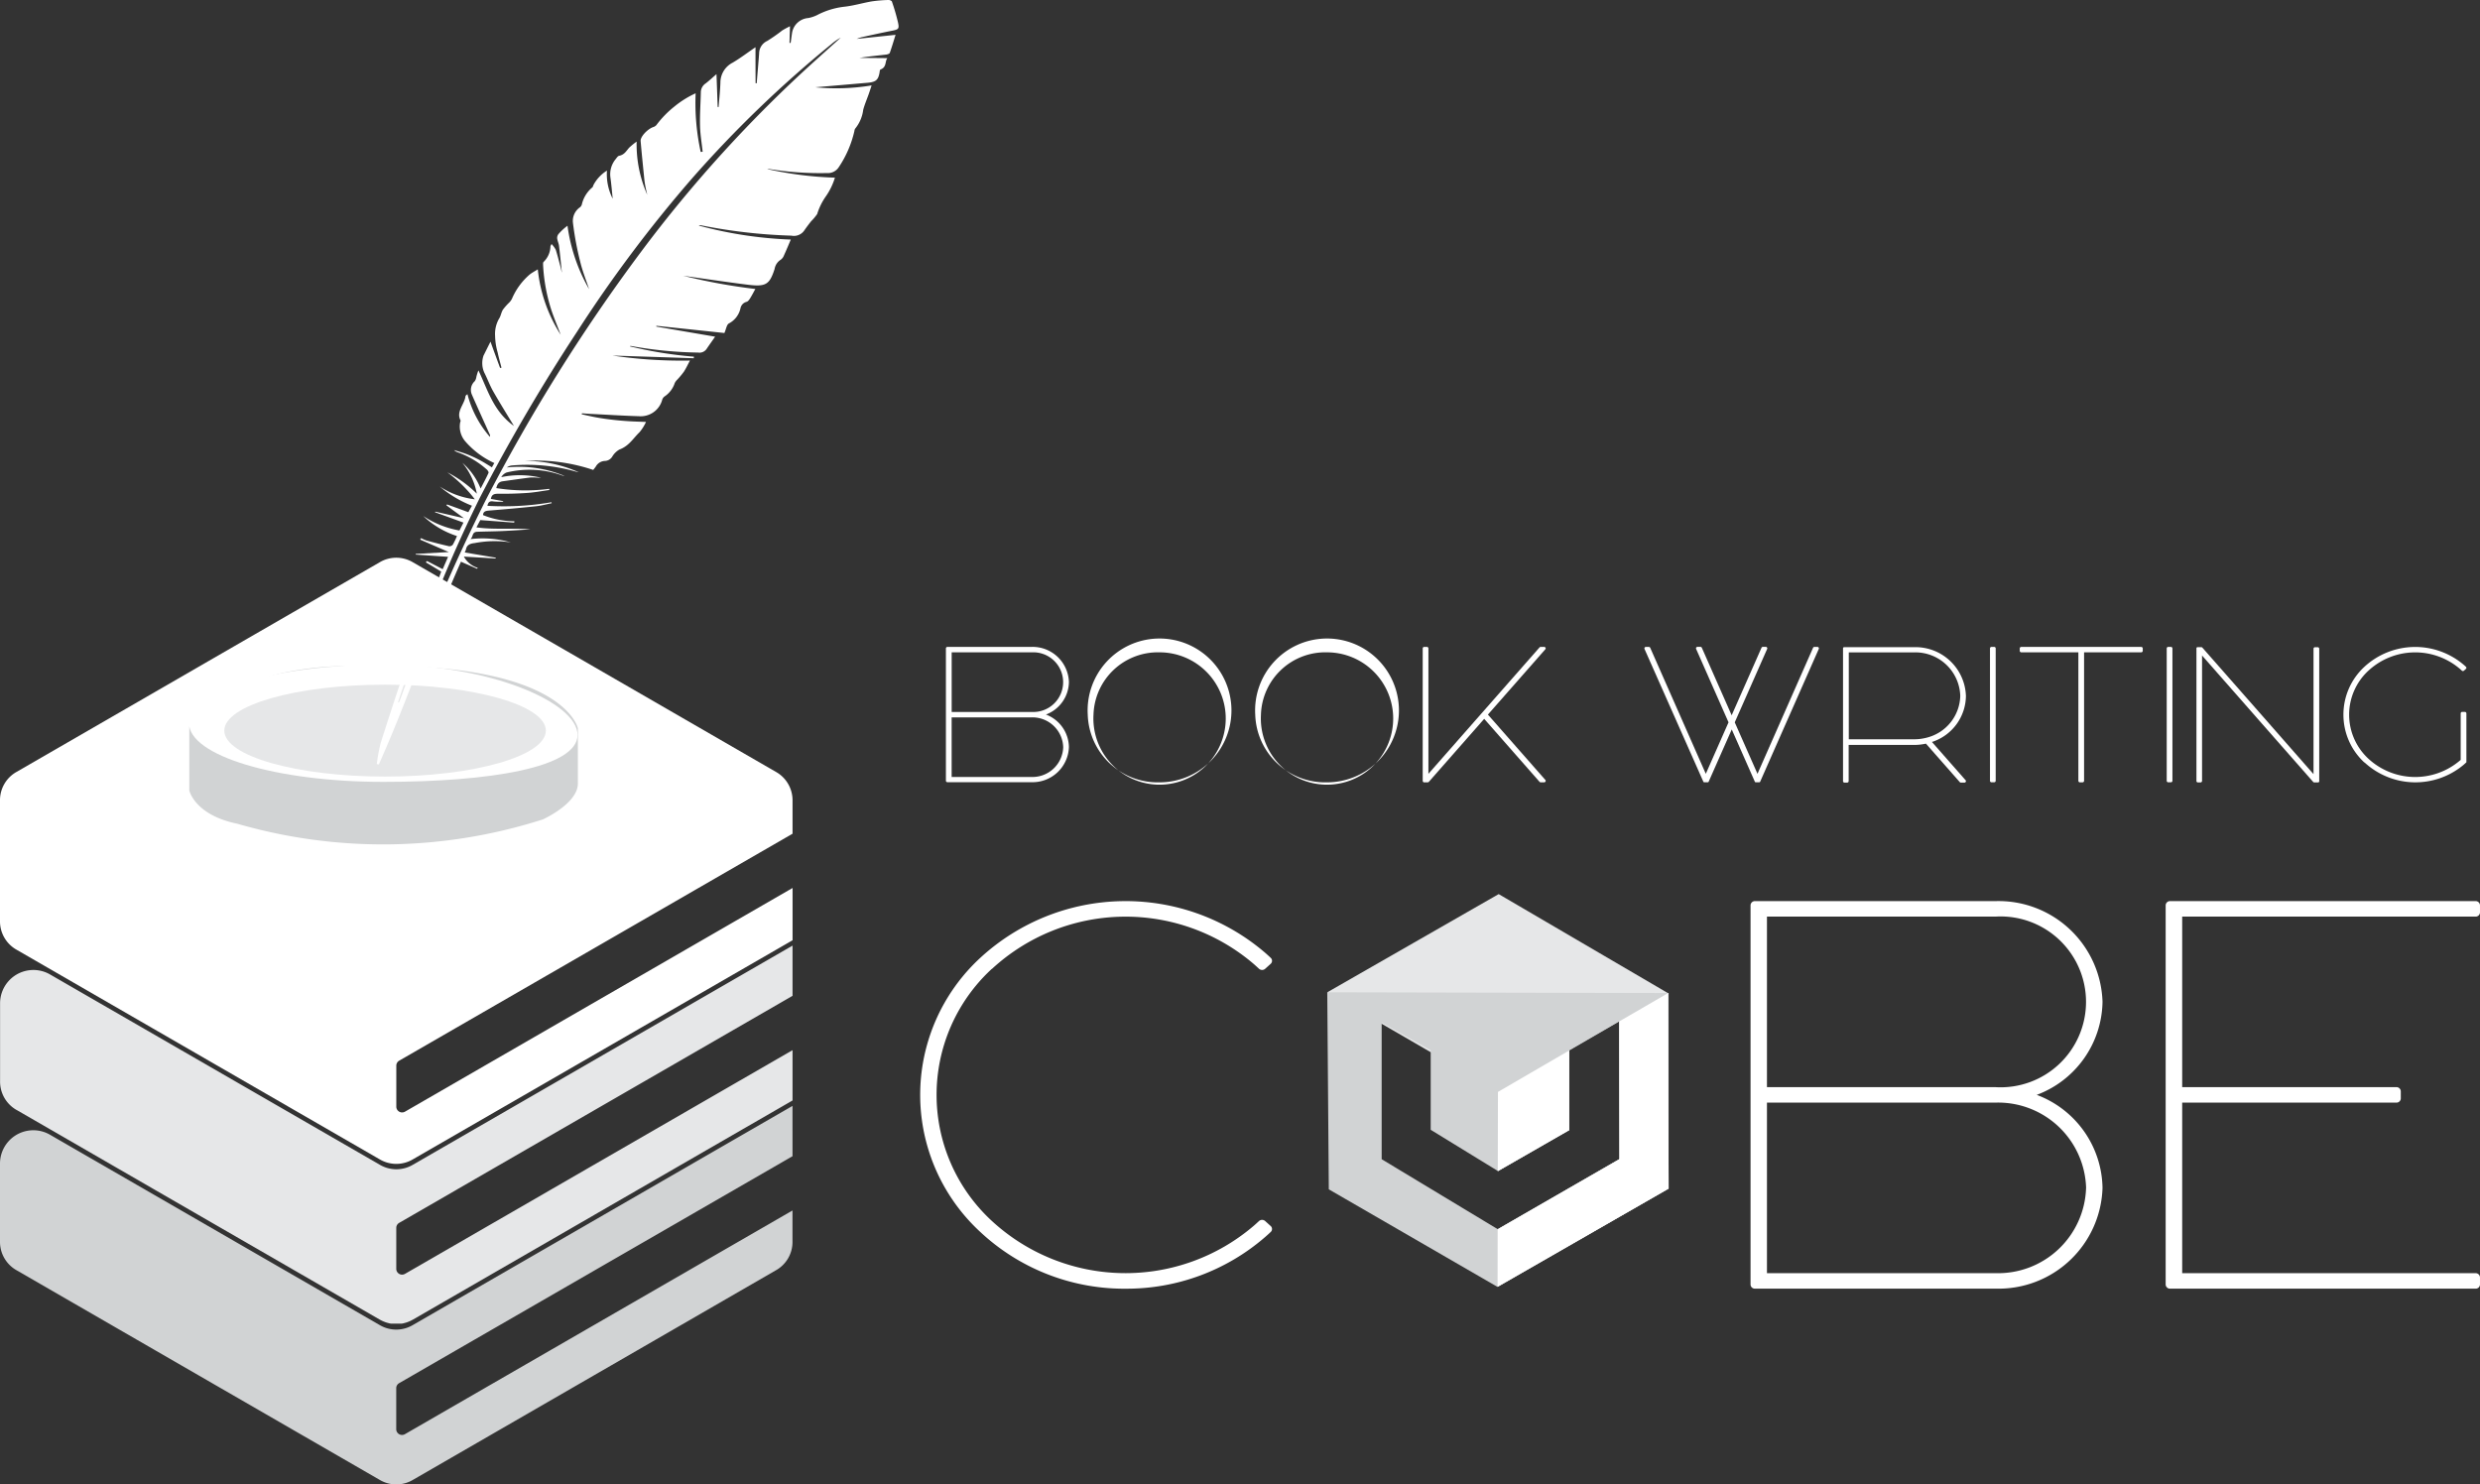 <svg xmlns="http://www.w3.org/2000/svg" width="160.627" height="96.147" viewBox="0 0 160.627 96.147">
  <rect x="0" y="0" width="160.627" height="96.147" fill="#333333" stroke="none"/>
  <g id="BWC-white_logo" data-name="BWC-white logo" transform="translate(-123 -174.61)">
    <path id="Path_123522" data-name="Path 123522" d="M526.54,452.809l11.1-6.359,10.954,6.408-11,6.357Z" transform="translate(-317.572 -213.929)" fill="#e6e7e8"/>
    <path id="Path_123523" data-name="Path 123523" d="M578.385,501.813l-.015-.006v0l.011-5.111L583,494.01v5.153Z" transform="translate(-358.361 -251.357)" fill="#fff"/>
    <path id="Path_123524" data-name="Path 123524" d="M589.388,489.213l-11.078,6.363v-.021l.006-3.72.011.006,7.88-4.538-.015-8.92,3.164-1.834Z" transform="translate(-358.314 -237.617)" fill="#fff"/>
    <g id="Group_46664" data-name="Group 46664" transform="translate(184.266 216.509)">
      <g id="Group_46663" data-name="Group 46663" transform="translate(0 0)">
        <path id="Path_123525" data-name="Path 123525" d="M410.59,379.987V371.4a.1.1,0,0,1,.1-.094h5.449a2.355,2.355,0,0,1,2.418,2.282,2.285,2.285,0,0,1-1.489,2.1,2.289,2.289,0,0,1,1.489,2.1,2.356,2.356,0,0,1-2.418,2.282H410.69A.1.1,0,0,1,410.59,379.987Zm5.552-4.467a1.933,1.933,0,1,0,0-3.86h-5.179v3.86Zm2.045,2.282a1.993,1.993,0,0,0-2.047-1.93h-5.179v3.86h5.179A1.994,1.994,0,0,0,418.187,377.8Z" transform="translate(-410.59 -371.306)" fill="#fff"/>
        <path id="Path_123526" data-name="Path 123526" d="M453.71,375.686a4.658,4.658,0,1,1,4.651,4.386A4.529,4.529,0,0,1,453.71,375.686Zm.373,0a4.286,4.286,0,1,0,4.28-4.035A4.168,4.168,0,0,0,454.083,375.686Z" transform="translate(-444.524 -371.298)" fill="#fff"/>
        <path id="Path_123527" data-name="Path 123527" d="M504.63,375.686a4.658,4.658,0,1,1,4.651,4.386A4.529,4.529,0,0,1,504.63,375.686Zm.371,0a4.286,4.286,0,1,0,4.28-4.035A4.168,4.168,0,0,0,505,375.686Z" transform="translate(-484.596 -371.298)" fill="#fff"/>
        <path id="Path_123528" data-name="Path 123528" d="M555.55,380V371.4a.1.1,0,0,1,.1-.094h.17a.1.1,0,0,1,.1.094v8.127l3.423-3.894h0l.111-.126,3.662-4.165a.1.1,0,0,1,.077-.034h.221a.1.1,0,0,1,.092.053.09.09,0,0,1-.013.1l-3.72,4.231,3.72,4.231a.087.087,0,0,1,.013.1.1.1,0,0,1-.092.055h-.221a.1.1,0,0,1-.077-.034l-3.583-4.077-3.583,4.077a.1.1,0,0,1-.077.034h-.222a.106.106,0,0,1-.026,0l-.006,0a.076.076,0,0,1-.019-.008.007.007,0,0,0,0,0,.119.119,0,0,1-.019-.015l0,0a.046.046,0,0,1-.011-.017l0,0v0a.078.078,0,0,1-.009-.023S555.55,380,555.55,380Z" transform="translate(-524.669 -371.306)" fill="#fff"/>
        <path id="Path_123529" data-name="Path 123529" d="M622.953,371.424a.1.1,0,0,1,.008-.09.1.1,0,0,1,.083-.043h.185a.105.105,0,0,1,.094.057l3.6,8.163,1.472-3.334-2.1-4.757a.1.1,0,0,1,.008-.089.1.1,0,0,1,.083-.043h.188a.1.1,0,0,1,.092.058l1.932,4.374,1.932-4.374a.1.1,0,0,1,.091-.058h.185a.1.1,0,0,1,.083.043.09.09,0,0,1,.009.089l-2.1,4.757,1.472,3.334,3.6-8.163a.1.1,0,0,1,.094-.057h.185a.1.1,0,0,1,.083.043.09.09,0,0,1,.008.09l-3.79,8.583s0,0,0,.006a.027.027,0,0,1-.006.011s0,0,0,0a.031.031,0,0,0-.006.009.056.056,0,0,1-.013.011l-.008.006a.065.065,0,0,0-.017.009s0,0-.008,0a.107.107,0,0,1-.028,0h-.185a.126.126,0,0,1-.028,0l-.008,0a.064.064,0,0,1-.017-.009l-.008-.006-.013-.011a.029.029,0,0,1-.006-.009l0,0-.006-.011s0,0,0-.006l-1.489-3.37-1.489,3.37s0,0,0,.006l-.006.011s0,0,0,0a.031.031,0,0,0-.006.009.055.055,0,0,1-.013.011l-.008.006a.125.125,0,0,0-.017.009l-.008,0a.108.108,0,0,1-.028,0h-.185a.126.126,0,0,1-.028,0l-.008,0a.064.064,0,0,1-.017-.009l-.008-.006-.013-.011a.03.03,0,0,1-.006-.009l0,0-.006-.011s0,0,0-.006Z" transform="translate(-577.706 -371.29)" fill="#fff"/>
        <path id="Path_123530" data-name="Path 123530" d="M683.34,379.971v-8.6a.1.1,0,0,1,.008-.023v0l0,0,.013-.017,0,0a.121.121,0,0,1,.019-.015s0,0,0,0a.073.073,0,0,1,.019-.008l.006,0a.107.107,0,0,1,.026,0h4.512a3.27,3.27,0,0,1,3.357,3.166,3.168,3.168,0,0,1-2.2,2.974l2.179,2.478a.087.087,0,0,1,.013.1.1.1,0,0,1-.092.055h-.222a.1.1,0,0,1-.077-.034l-2.19-2.49a3.54,3.54,0,0,1-.767.083h-4.239v2.346a.1.1,0,0,1-.1.094h-.17A.094.094,0,0,1,683.34,379.971Zm.373-8.327v5.63h4.239a3.089,3.089,0,0,0,.66-.07l.087-.019c.03-.006.06-.015.089-.023a2.858,2.858,0,0,0,2.145-2.7,2.908,2.908,0,0,0-2.985-2.816h-4.237Z" transform="translate(-625.235 -371.29)" fill="#fff"/>
        <path id="Path_123531" data-name="Path 123531" d="M728.02,379.987V371.4a.1.1,0,0,1,.1-.094h.17a.1.1,0,0,1,.1.094v8.583a.1.1,0,0,1-.1.094h-.17A.1.1,0,0,1,728.02,379.987Z" transform="translate(-660.397 -371.306)" fill="#fff"/>
        <path id="Path_123532" data-name="Path 123532" d="M737.07,371.556v-.162a.1.1,0,0,1,.1-.094h7.767a.1.1,0,0,1,.1.094v.162a.1.1,0,0,1-.1.094h-3.7v8.327a.1.1,0,0,1-.1.094h-.17a.1.1,0,0,1-.1-.094v-8.327h-3.7A.1.1,0,0,1,737.07,371.556Z" transform="translate(-667.519 -371.298)" fill="#fff"/>
        <path id="Path_123533" data-name="Path 123533" d="M781.75,379.987V371.4a.1.1,0,0,1,.1-.094h.17a.1.1,0,0,1,.1.094v8.583a.1.1,0,0,1-.1.094h-.17A.1.1,0,0,1,781.75,379.987Z" transform="translate(-702.68 -371.306)" fill="#fff"/>
        <path id="Path_123534" data-name="Path 123534" d="M790.79,379.971v-8.6a.1.1,0,0,1,.008-.023v0l0,0a.077.077,0,0,1,.011-.017l0,0a.123.123,0,0,1,.019-.015s0,0,0,0a.074.074,0,0,1,.019-.008l.006,0a.106.106,0,0,1,.026,0h.221a.1.1,0,0,1,.077.034l3.773,4.29,3.423,3.9v-8.127a.1.1,0,0,1,.1-.094h.17a.1.1,0,0,1,.1.094v8.583a.019.019,0,0,1,0,.011v.006a.108.108,0,0,1-.009.023h0l0,0a.052.052,0,0,1-.013.017s0,0,0,0a.117.117,0,0,1-.019.015,0,0,0,0,0,0,0,.064.064,0,0,1-.021.009.008.008,0,0,0-.006,0,.107.107,0,0,1-.026,0h-.222a.1.1,0,0,1-.077-.034l-3.662-4.165-.111-.128-3.423-3.894v8.127a.1.1,0,0,1-.1.094h-.17A.093.093,0,0,1,790.79,379.971Z" transform="translate(-709.795 -371.29)" fill="#fff"/>
        <path id="Path_123535" data-name="Path 123535" d="M836.827,378.786a4.218,4.218,0,0,1,0-6.2,4.853,4.853,0,0,1,6.451-.115c.043.036.085.075.126.115a.092.092,0,0,1,.03.068.09.09,0,0,1-.032.068l-.123.111a.1.1,0,0,1-.141,0c-.043-.04-.083-.077-.119-.109a4.463,4.463,0,0,0-5.929.111,3.88,3.88,0,0,0,0,5.707,4.469,4.469,0,0,0,5.929.111l.045-.038V375.6a.1.1,0,0,1,.1-.094h.17a.1.1,0,0,1,.1.094v3.134s0,.006,0,.009,0,.006,0,.009,0,0,0,.006,0,.006,0,.009l-.013.015c-.043.04-.085.079-.126.115l-.049.043a4.859,4.859,0,0,1-6.406-.156Z" transform="translate(-744.954 -371.296)" fill="#fff"/>
      </g>
    </g>
    <path id="Path_123536" data-name="Path 123536" d="M407.41,452.959a11.1,11.1,0,0,0,0,16.331,12.776,12.776,0,0,0,16.957.317c.111-.094.224-.2.345-.311a.3.3,0,0,1,.4,0l.354.32a.259.259,0,0,1,.006.386c-.124.117-.245.228-.362.328a13.68,13.68,0,0,1-9.043,3.347c-.079,0-.155,0-.236,0A13.648,13.648,0,0,1,406.658,470a12.068,12.068,0,0,1,0-17.75,13.885,13.885,0,0,1,18.455-.328c.121.107.243.215.36.328a.259.259,0,0,1-.006.386l-.354.32a.3.3,0,0,1-.4,0c-.124-.115-.236-.217-.343-.311a12.763,12.763,0,0,0-16.957.322Z" transform="translate(-220.168 -215.598)" fill="#fff"/>
    <path id="Path_123537" data-name="Path 123537" d="M655.22,473.413V448.851a.279.279,0,0,1,.288-.271H671.1a6.738,6.738,0,0,1,6.917,6.525,6.546,6.546,0,0,1-4.261,6.025,6.546,6.546,0,0,1,4.261,6.025,6.738,6.738,0,0,1-6.917,6.525H655.508A.273.273,0,0,1,655.22,473.413ZM671.1,460.631a5.533,5.533,0,1,0,0-11.048H656.283v11.046H671.1Zm5.854,6.525a5.7,5.7,0,0,0-5.854-5.524H656.283v11.046H671.1A5.7,5.7,0,0,0,676.952,467.157Z" transform="translate(-418.839 -215.605)" fill="#fff"/>
    <path id="Path_123538" data-name="Path 123538" d="M782.5,449.583v11.046h13.871a.28.28,0,0,1,.288.271v.462a.279.279,0,0,1-.288.271H782.5v11.046H801.5a.28.28,0,0,1,.288.271v.462a.279.279,0,0,1-.288.271H781.718a.28.28,0,0,1-.288-.271V448.851a.279.279,0,0,1,.288-.271H801.5a.28.28,0,0,1,.288.271v.462a.279.279,0,0,1-.288.271Z" transform="translate(-518.162 -215.605)" fill="#fff"/>
    <path id="Path_123539" data-name="Path 123539" d="M123,367.706v-7.793a2.1,2.1,0,0,1,1.078-1.868l11.755-6.787,11.755-6.785a2.107,2.107,0,0,1,2.158,0l11.753,6.785,11.753,6.787a2.108,2.108,0,0,1,1.08,1.868l0,2.139q-12.737,7.353-25.477,14.7h0a.374.374,0,0,0-.187.326v2.652a.375.375,0,0,0,.375.375.382.382,0,0,0,.19-.051h0l9.339-5.39.019-.011,15.743-9.086v3.385l-24.588,14.188a2.108,2.108,0,0,1-2.158,0l-23.508-13.57A2.108,2.108,0,0,1,123,367.706" transform="translate(0 -133.442)" fill="#fff" fill-rule="evenodd"/>
    <path id="Path_123540" data-name="Path 123540" d="M161.507,479.549l-11.753,6.785h0l-.032.017h0l-.034.017h0l-.032.017h0l-.032.017h0l-.032.015h0l-.034.015h0l-.034.015h0l-.032.013h0l-.032.013h0l-.034.013h0l-.034.013h0l-.034.011h0l-.034.011v0l-.034.011h0l-.032.009h0l-.034.009h0l-.034.009h0l-.034.009h0l-.034.009h0l-.034.006h0l-.034.006h0l-.034.006h0l-.034,0h0l-.034,0v0l-.034,0h0l-.034,0h0l-.036,0h0l-.034,0h-.275l-.036,0h0l-.034,0h0l-.034,0h0l-.034,0v0l-.034,0h0l-.034,0h0l-.034-.006h0l-.034-.006h0l-.034-.006h0l-.034-.009h0l-.034-.009h0l-.034-.009h0l-.034-.009h0l-.034-.009h0l-.034-.011v0l-.032-.011h0l-.034-.011h0l-.032-.013h0l-.034-.013h0l-.034-.013h0l-.032-.013h0l-.034-.015h0l-.032-.015h0l-.032-.015h0l-.034-.017h0l-.032-.017h0l-.032-.017h0l-.032-.017h0l-11.755-6.785-11.755-6.787a2.11,2.11,0,0,1-1.078-1.87v-5.043a2.158,2.158,0,0,1,3.238-1.87L147.6,476.3a2.108,2.108,0,0,0,2.158,0L174.34,462.11v3.253l-21.668,12.505a.374.374,0,0,0-.049.03l-3.762,2.171h0a.374.374,0,0,0-.187.326v2.652a.376.376,0,0,0,.375.375.383.383,0,0,0,.19-.051h0l9.339-5.39.051-.03,15.711-9.069v3.259q-6.413,3.7-12.833,7.407" transform="translate(-0.008 -226.253)" fill="#e6e7e8" fill-rule="evenodd"/>
    <path id="Path_123541" data-name="Path 123541" d="M173.253,521.49,161.5,528.277l-11.753,6.785a2.107,2.107,0,0,1-2.158,0l-11.755-6.785-11.755-6.787A2.109,2.109,0,0,1,123,519.621v-5.042a2.158,2.158,0,0,1,3.238-1.87l21.348,12.324a2.107,2.107,0,0,0,2.158,0l24.586-14.192V514.1L153.756,525.97l-.038.021-4.868,2.81h0a.374.374,0,0,0-.187.326v2.652a.376.376,0,0,0,.375.375.382.382,0,0,0,.19-.051h0l9.339-5.39.034-.019,15.728-9.079v2.009a2.1,2.1,0,0,1-1.076,1.866" transform="translate(0 -264.602)" fill="#d1d3d4" fill-rule="evenodd"/>
    <path id="Path_123542" data-name="Path 123542" d="M180.56,388.723v4.137s.341,1.587,3.117,2.154a33.905,33.905,0,0,0,19.782-.283s2.267-1.02,2.267-2.324v-4.082s-.884-3.85-13.892-3.509C191.836,384.818,183.794,384.245,180.56,388.723Z" transform="translate(-45.298 -165.407)" fill="#fff" opacity="0.08"/>
    <path id="Path_123543" data-name="Path 123543" d="M180.56,381.02v4.137s.341,1.587,3.117,2.154a33.927,33.927,0,0,0,19.782-.283s2.267-1.02,2.267-2.324v-3.577s-.884-4.354-13.892-4.014C191.836,377.113,183.794,376.542,180.56,381.02Z" transform="translate(-45.298 -159.345)" fill="#d1d3d4"/>
    <path id="Path_123544" data-name="Path 123544" d="M205.634,381.227c0,2.1-5.633,3.04-12.582,3.04s-12.582-1.7-12.582-3.8,5.633-3.8,12.582-3.8S205.634,379.131,205.634,381.227Z" transform="translate(-45.227 -159.015)" fill="#fff"/>
    <path id="Path_123545" data-name="Path 123545" d="M212.018,385.756c0,1.642-4.663,2.976-10.413,2.976s-10.415-1.334-10.415-2.976,4.663-2.976,10.415-2.976S212.018,384.111,212.018,385.756Z" transform="translate(-53.663 -163.823)" fill="#e6e7e8"/>
    <path id="Path_123546" data-name="Path 123546" d="M243.512,207.786c.1-.179.162-.29.236-.42a7.37,7.37,0,0,1-2.088-1.246,5.251,5.251,0,0,0,2.273.829,8.764,8.764,0,0,0-1.783-1.747,7.773,7.773,0,0,1,1.913,1.383,4.409,4.409,0,0,0-.937-2,4.357,4.357,0,0,1,1.182,1.668c.19-.364.364-.684.511-1.01.023-.053-.045-.158-.1-.213a5.739,5.739,0,0,0-1.9-1.127.478.478,0,0,1-.228-.141c.283.089.571.168.846.275a7.734,7.734,0,0,1,.807.371c.268.141.518.3.795.471.055-.1.1-.179.158-.277a5.509,5.509,0,0,1-1.9-1.425,1.473,1.473,0,0,1-.317-1.191c.009-.051.047-.113.026-.153-.3-.571.262-1.033.322-1.559,0-.023.026-.047.045-.07a.938.938,0,0,1,.083-.06,6.761,6.761,0,0,0,1.453,2.761c.006-.068.019-.092.011-.109-.394-.878-.795-1.753-1.18-2.631a.764.764,0,0,1,.192-.869.653.653,0,0,0,.1-.271,2.979,2.979,0,0,1,.134-.426c.609,1.268.963,2.648,2.3,3.6-.467-.775-.92-1.5-1.342-2.239-.222-.39-.371-.812-.575-1.21a1.5,1.5,0,0,1-.068-1.059.24.24,0,0,1,.017-.051c.151-.3.3-.605.45-.9.2.56.411,1.133.622,1.706.028-.009.06-.015.089-.023-.085-.33-.179-.658-.249-.991a4.122,4.122,0,0,1-.164-1.069,1.982,1.982,0,0,1,.249-1.1c.124-.181.143-.411.26-.6a3.985,3.985,0,0,1,.424-.475.97.97,0,0,0,.156-.222,4.277,4.277,0,0,1,1.161-1.583c.145-.113.313-.2.516-.326a9.662,9.662,0,0,0,1.483,4.235c-.2-.528-.42-1.05-.6-1.585a11.312,11.312,0,0,1-.541-2.936c0-.066-.009-.16.036-.2a1.444,1.444,0,0,0,.441-1.008,1.053,1.053,0,0,1,.072-.147,1.677,1.677,0,0,1,.273.373c.126.4.224.8.33,1.2.023.094.036.187.066.277-.06-.575-.115-1.152-.185-1.728-.019-.164-.1-.322-.121-.488a.413.413,0,0,1,.094-.29,3.536,3.536,0,0,1,.575-.528,11.231,11.231,0,0,0,1.4,4.109c-.194-.586-.428-1.163-.571-1.76a19.926,19.926,0,0,1-.473-2.518,1.072,1.072,0,0,1,.456-1.029.376.376,0,0,0,.117-.179,2.029,2.029,0,0,1,.671-1.1c.047-.034.058-.111.085-.168a2.47,2.47,0,0,1,.871-.927,3.474,3.474,0,0,0,.373,1.821c-.049-.46-.085-.922-.149-1.38a1.535,1.535,0,0,1,.343-1.187c.064-.081.138-.2.226-.215.356-.07.467-.334.66-.537a4.864,4.864,0,0,1,.469-.381,8.084,8.084,0,0,0,.688,3.443c-.038-.16-.077-.32-.109-.481s-.064-.347-.081-.524c-.083-.824-.168-1.649-.239-2.473-.023-.281.435-.765.8-.9a.472.472,0,0,0,.217-.13,6.481,6.481,0,0,1,1.155-1.193,6.234,6.234,0,0,1,1.391-.871,14.806,14.806,0,0,0,.328,3.8l.126-.013c-.06-.567-.158-1.131-.17-1.7-.017-.722.038-1.447.053-2.171a.69.69,0,0,1,.313-.556c.232-.177.441-.377.7-.6.028.752.053,1.44.077,2.13l.062,0c.04-.53.1-1.063.115-1.594a1.449,1.449,0,0,1,.795-1.28c.507-.3.969-.654,1.478-1,0,.816,0,1.574.006,2.333l.072,0c.051-.641.109-1.282.156-1.924a.9.9,0,0,1,.524-.814,10.964,10.964,0,0,0,.976-.682,5.666,5.666,0,0,1,.5-.271c-.011.388-.021.733-.032,1.078l.075,0c.034-.232.062-.467.1-.7a1.152,1.152,0,0,1,1.042-.91,2.262,2.262,0,0,0,.569-.19,5,5,0,0,1,1.753-.541c.605-.064,1.2-.247,1.8-.349a9.219,9.219,0,0,1,1.084-.089c.072,0,.194.051.209.1a13.117,13.117,0,0,1,.4,1.374c.085.409.026.437-.443.528-.639.126-1.278.268-1.913.407a2.931,2.931,0,0,0-.322.111c.841-.087,1.634-.17,2.516-.264-.128.407-.241.792-.377,1.176-.015.045-.13.087-.2.1-.584.068-1.17.126-1.764.217l1.809.017c-.17.213-.028.575-.443.737-.051.019-.053.145-.068.224-.083.449-.239.586-.754.633-1.146.1-2.3.2-3.4.294a14.005,14.005,0,0,0,3.645-.121c-.072.219-.13.4-.19.569-.119.337-.264.671-.354,1.012a2.393,2.393,0,0,1-.518,1.216.312.312,0,0,0-.051.149,6.946,6.946,0,0,1-1.012,2.348.842.842,0,0,1-.778.383,20.539,20.539,0,0,1-3.7-.258.333.333,0,0,0-.151,0,23.139,23.139,0,0,0,4.378.556,4.3,4.3,0,0,1-.588,1.212,4.055,4.055,0,0,0-.562,1.146,3.45,3.45,0,0,1-.392.467c-.158.2-.311.4-.454.611a.817.817,0,0,1-.827.32,35.084,35.084,0,0,1-5.9-.68c-.017,0-.036.009-.1.026a26.513,26.513,0,0,0,5.965.908c-.149.349-.285.682-.437,1.012a.619.619,0,0,1-.213.292.876.876,0,0,0-.4.605c-.33,1.014-.565,1.161-1.762,1.012-1.363-.17-2.718-.375-4.154-.577a37.355,37.355,0,0,0,4.67.856c-.119.215-.224.422-.349.62-.051.081-.13.19-.219.213a.534.534,0,0,0-.394.413,1.461,1.461,0,0,1-.743.982c-.156.079-.181.36-.3.624-1.442-.153-2.923-.311-4.4-.467a.436.436,0,0,0-.015.049c1.282.222,2.565.441,3.815.656-.175.251-.375.53-.567.814a.561.561,0,0,1-.535.215,26.246,26.246,0,0,1-4.354-.428.075.075,0,0,0-.066.026,26.848,26.848,0,0,0,4.148.669c0,.032-.006.064-.011.1l-5.266-.173a30.8,30.8,0,0,0,5.019.324c-.13.243-.243.492-.392.722a5.526,5.526,0,0,1-.422.507.8.8,0,0,0-.17.228,1.663,1.663,0,0,1-.656.865.416.416,0,0,0-.153.209,1.444,1.444,0,0,1-1.525,1.072c-1.044-.03-2.083-.1-3.123-.149-.185-.009-.369-.026-.552-.038-.006.021-.013.043-.017.064.332.072.663.151,1,.211s.707.111,1.065.151.694.068,1.046.089.716.03,1.055.043a2.989,2.989,0,0,1-.422.669c-.407.388-.675.886-1.293,1.116a1.251,1.251,0,0,0-.467.454.581.581,0,0,1-.479.288.706.706,0,0,0-.588.358c-.049.079-.113.149-.17.224a11.583,11.583,0,0,0-4.431-.582,8.407,8.407,0,0,1,3.5.735c-.083-.019-.168-.034-.247-.058a11.461,11.461,0,0,0-4.092-.383.671.671,0,0,0-.328.128,7.6,7.6,0,0,1,3.747.554,1.222,1.222,0,0,1-.153-.032,6.257,6.257,0,0,0-3.613-.194.7.7,0,0,0-.339.3,5.858,5.858,0,0,1,2.582.04c-.121,0-.241-.011-.36-.013a2.182,2.182,0,0,0-.373,0c-.586.075-1.172.16-1.755.241-.281.038-.358.215-.418.441a12,12,0,0,0,3.428.049c0,.026.009.049.011.075-.479.066-.961.158-1.442.19-.633.045-1.268.058-1.9.053-.279,0-.4.083-.447.334.262.047.528.094.795.143,0,.013,0,.026,0,.036a3.823,3.823,0,0,1-.626-.015c-.254-.043-.345.051-.392.283a18.187,18.187,0,0,0,4.15-.232c0,.021.006.043.011.064-.352.07-.7.168-1.052.2-1,.107-2.009.194-3.014.277-.213.019-.369.057-.379.292a5.506,5.506,0,0,0,2.03.4c0,.03-.009.058-.015.087l-2.192-.164c-.06.113-.145.273-.251.471,1.174.166,2.343.026,3.5.13-.6.036-1.2.081-1.8.107-.55.026-1.1.028-1.651.049-.343.013-.247.3-.432.475a6.6,6.6,0,0,1,2.614.215,6.825,6.825,0,0,0-2.335.04c-.324.036-.522.128-.573.411a1.074,1.074,0,0,1-.081.2c.68.113,1.346.226,2.013.339a.461.461,0,0,0-.015.051l-2.054-.124a1.54,1.54,0,0,0,.9.731c-.015.019-.03.038-.043.058-.345-.153-.692-.3-1.044-.458-1.932,4.329-3.379,8.8-5.322,13.134-.043-.009-.085-.017-.13-.023a10.654,10.654,0,0,1,.251-1.368c.584-1.828,1.172-3.654,1.815-5.466.667-1.883,1.4-3.749,2.107-5.635-.322-.194-.658-.4-1-.6l.079-.085,1.016.528c.124-.283.228-.522.347-.8l-2.094-.145a.317.317,0,0,1,0-.045l2.141-.119-1.853-.805c.019-.032.04-.064.06-.1a2.323,2.323,0,0,0,.358.16c.486.132.974.258,1.466.371a.3.3,0,0,0,.234-.107,5.883,5.883,0,0,0,.266-.556,5.738,5.738,0,0,1-2.188-1.3,6.1,6.1,0,0,0,2.348.939c.085-.166.173-.337.26-.511l-1.845-.671c.009-.013.015-.026.023-.038l1.853.426c-.407-.3-.773-.569-1.14-.839.017-.017.032-.036.047-.053C242.594,207.447,243.042,207.611,243.512,207.786ZM238.956,220.1l.064.006c.036-.092.075-.183.111-.277a119.889,119.889,0,0,1,5.494-12.8,115.672,115.672,0,0,1,10.091-16.131,86.007,86.007,0,0,1,11.212-12.315c.567-.513,1.14-1.025,1.708-1.536a3.266,3.266,0,0,0-.6.415,75.262,75.262,0,0,0-9.009,8.675,86.612,86.612,0,0,0-7.45,9.925,120.851,120.851,0,0,0-6.329,10.807,90.261,90.261,0,0,0-4.859,11.938C239.245,219.234,239.1,219.666,238.956,220.1Z" transform="translate(-90.179 0)" fill="#fff" fill-rule="evenodd"/>
    <path id="Path_123547" data-name="Path 123547" d="M537.574,487.866v0l.015.006Zm11.012-11.517L526.53,476.3l.1,12.763,10.907,6.308.023-.015,11.078-6.344V476.345h-.051Zm-11.007,15.3-.011-.006-7.514-4.531v-8.852l3.176,1.787v5.16l4.344,2.665v0l.015.006,4.616-2.65v-5.16l3.24-1.881v0l.015,8.918Z" transform="translate(-317.565 -237.42)" fill="#d1d3d4"/>
    <g id="Group_46665" data-name="Group 46665" transform="translate(219.996 238.933)">
      <path id="Path_123548" data-name="Path 123548" d="M583,493.99v5.158l-4.614,2.65-.015-.011.011-5.111Z" transform="translate(-578.357 -490.275)" fill="#fff"/>
      <path id="Path_123549" data-name="Path 123549" d="M589.388,489.213l-11.078,6.363v-.021l.006-3.72.011.006,7.88-4.538-.015-8.92,3.164-1.834Z" transform="translate(-578.31 -476.55)" fill="#fff"/>
    </g>
    <line id="Line_223" data-name="Line 223" x1="0.111" y1="0.045" transform="translate(230.931 254.446)" fill="#231f20"/>
    <line id="Line_224" data-name="Line 224" y1="0.045" x2="0.111" transform="translate(208.844 254.534)" fill="#231f20"/>
  </g>
</svg>
